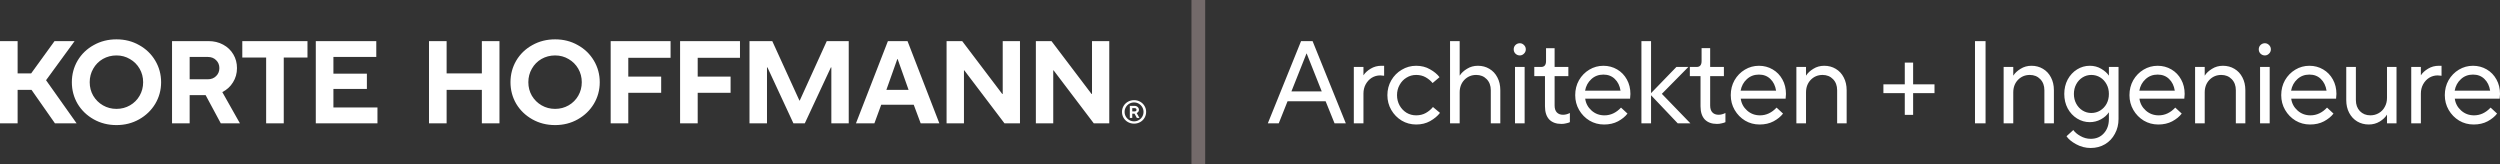 <svg xmlns="http://www.w3.org/2000/svg" width="7663" height="504" fill="none" viewBox="0 0 7663 504">
  <rect x="0" y="0" width="7663" height="504" fill="#333333" stroke="none"/>
  <path fill="#fff" d="M54 225.002h41.453l71.713-99h61.51L141.16 245.881l93.636 132.121h-66.405l-71.805-102.6H54v102.6H0v-252h54v99Z"/>
  <path fill="#fff" d="M357.033 383.402c-25.68 0-48.96-5.88-69.84-17.64-20.88-11.76-37.32-27.6-49.32-47.52-11.76-20.16-17.64-42.24-17.64-66.24 0-24 5.88-46.08 17.64-66.24 12-20.16 28.44-36 49.32-47.52 20.88-11.76 44.16-17.64 69.84-17.64 25.68 0 48.84 5.88 69.48 17.64 20.88 11.52 37.32 27.36 49.32 47.52 12 20.16 18 42.24 18 66.24 0 24-6 46.08-18 66.24-12 19.92-28.44 35.76-49.32 47.52-20.88 11.76-44.04 17.64-69.48 17.64Zm0-49.68c15.12 0 28.92-3.6 41.4-10.8 12.48-7.2 22.32-17.04 29.52-29.52 7.2-12.48 10.8-26.28 10.8-41.4 0-15.12-3.6-28.92-10.8-41.4-7.2-12.48-17.04-22.32-29.52-29.52-12.48-7.44-26.28-11.16-41.4-11.16-15.12 0-29.04 3.6-41.76 10.8-12.48 7.2-22.32 17.16-29.52 29.88-7.2 12.48-10.8 26.28-10.8 41.4 0 15.12 3.6 28.92 10.8 41.4 7.44 12.48 17.4 22.32 29.88 29.52 12.48 7.2 26.28 10.8 41.4 10.8Zm378.369 44.28h-58.68l-46.44-86.4h-48.96v86.4h-54v-252h111.6c16.8 0 31.8 3.6 45 10.8 13.44 7.2 23.88 17.16 31.32 29.88 7.44 12.48 11.16 26.52 11.16 42.12 0 16.08-4.08 30.6-12.24 43.56-7.92 12.96-18.84 22.92-32.76 29.88l54 95.76Zm-154.08-203.4v68.4h55.8c10.32 0 18.72-3.24 25.2-9.72 6.72-6.48 10.08-14.64 10.08-24.48s-3.36-18-10.08-24.48c-6.48-6.48-14.88-9.72-25.2-9.72h-55.8Zm288.435 203.4h-54v-201.6h-73.08v-50.4h199.8v50.4h-72.72v201.6Zm287.223 0H967.978v-252h185.402v48.6h-131.4v51.12h102.6v46.8h-102.6v56.88h135v48.6Zm211.98 0h-54v-252h54v99h108v-99h54v252h-54v-102.6h-108v102.6Zm332.58 5.4c-25.68 0-48.96-5.88-69.84-17.64-20.88-11.76-37.32-27.6-49.32-47.52-11.76-20.16-17.64-42.24-17.64-66.24 0-24 5.88-46.08 17.64-66.24 12-20.16 28.44-36 49.32-47.52 20.88-11.76 44.16-17.64 69.84-17.64 25.68 0 48.84 5.88 69.48 17.64 20.88 11.52 37.32 27.36 49.32 47.52 12 20.16 18 42.24 18 66.24 0 24-6 46.08-18 66.24-12 19.92-28.44 35.76-49.32 47.52-20.88 11.76-44.04 17.64-69.48 17.64Zm0-49.68c15.12 0 28.92-3.6 41.4-10.8 12.48-7.2 22.32-17.04 29.52-29.52 7.2-12.48 10.8-26.28 10.8-41.4 0-15.12-3.6-28.92-10.8-41.4-7.2-12.48-17.04-22.32-29.52-29.52-12.48-7.44-26.28-11.16-41.4-11.16-15.12 0-29.04 3.6-41.76 10.8-12.48 7.2-22.32 17.16-29.52 29.88-7.2 12.48-10.8 26.28-10.8 41.4 0 15.12 3.6 28.92 10.8 41.4 7.44 12.48 17.4 22.32 29.88 29.52 12.48 7.2 26.28 10.8 41.4 10.8Zm224.29 44.28h-54v-252h183.6v51.12h-129.6v57.6h100.8v49.68h-100.8v93.6Zm212.76 0h-54v-252h183.6v51.12h-129.6v57.6h100.8v49.68h-100.8v93.6Zm212.4 0h-53.64v-252h69.84l83.16 182.16h1.08l82.8-182.16h67.32v252h-53.28v-171.36h-1.44l-79.92 171.36h-34.92l-79.56-171.36h-1.44v171.36Zm329.22 0h-56.52l97.92-252h60.12l97.56 252h-57.24l-21.24-56.88h-99.72l-20.88 56.88Zm70.2-196.92-33.48 94.32h68.04l-33.48-94.32h-1.08Zm204.32 196.92h-53.28v-252h47.88l122.76 162h1.44v-162h52.92v252h-47.52l-123.12-162.36h-1.08v162.36Zm273.69 0h-53.28v-252h47.88l122.76 162h1.44v-162h52.92v252h-47.52l-123.12-162.36h-1.08v162.36Zm247.72.998c-6.86 0-13.13-1.6-18.8-4.8-5.66-3.2-10.13-7.533-13.4-13-3.2-5.533-4.8-11.6-4.8-18.2s1.6-12.633 4.8-18.1c3.27-5.533 7.74-9.9 13.4-13.1 5.67-3.2 11.94-4.8 18.8-4.8 6.87 0 13.14 1.6 18.8 4.8 5.67 3.2 10.1 7.567 13.3 13.1 3.27 5.467 4.9 11.5 4.9 18.1 0 6.6-1.63 12.667-4.9 18.2-3.2 5.467-7.63 9.8-13.3 13-5.66 3.2-11.93 4.8-18.8 4.8Zm0-7c5.27 0 10.1-1.3 14.5-3.9 4.47-2.6 8-6.1 10.6-10.5 2.6-4.467 3.9-9.333 3.9-14.6 0-5.267-1.3-10.1-3.9-14.5-2.6-4.467-6.13-8-10.6-10.6-4.4-2.6-9.23-3.9-14.5-3.9-5.26 0-10.13 1.3-14.6 3.9-4.4 2.6-7.9 6.133-10.5 10.6-2.6 4.4-3.9 9.233-3.9 14.5 0 5.267 1.3 10.133 3.9 14.6 2.6 4.4 6.1 7.9 10.5 10.5 4.47 2.6 9.34 3.9 14.6 3.9Zm-13-10.5v-37h15c2.47 0 4.67.567 6.6 1.7 2 1.067 3.57 2.533 4.7 4.4 1.14 1.8 1.7 3.767 1.7 5.9 0 2.533-.73 4.667-2.2 6.4-1.4 1.733-3 2.933-4.8 3.6l8.5 15h-8l-7-13h-7v13h-7.5Zm15-20c1.74 0 3.07-.433 4-1.3 1-.933 1.5-2.167 1.5-3.7 0-1.533-.5-2.733-1.5-3.6-.93-.933-2.26-1.4-4-1.4h-7.5v10h7.5Z"/>
  <path fill="#736A6A" d="M3652.14 504h42V0h-42v504Z"/>
  <path fill="#fff" d="M7582.01 381.602c-16.08 0-30.84-3.96-44.28-11.88-13.44-8.16-24.12-19.08-32.04-32.76-7.92-13.68-11.88-28.8-11.88-45.36 0-16.8 3.84-32.04 11.52-45.72 7.92-13.68 18.48-24.48 31.68-32.4 13.2-7.92 27.6-11.88 43.2-11.88 15.36 0 29.4 3.72 42.12 11.16 12.72 7.44 22.68 17.76 29.88 30.96 7.2 12.96 10.8 27.72 10.8 44.28 0 3.84-.36 8.64-1.08 14.4h-137.52c1.92 14.4 8.4 26.52 19.44 36.36 11.04 9.84 24.24 14.76 39.6 14.76 18.96 0 35.88-7.92 50.76-23.76l19.8 18.36c-6.96 9.12-16.68 17.04-29.16 23.76-12.24 6.48-26.52 9.72-42.84 9.72Zm50.76-103.68c-2.4-15.12-8.28-27.12-17.64-36-9.12-8.88-20.76-13.32-34.92-13.32-14.64 0-27 4.68-37.08 14.04-10.08 9.12-16.44 20.88-19.08 35.28h108.72Zm-241.84 100.08v-172.8h29.52v25.2h.36c4.8-7.44 12-14.04 21.6-19.8 9.84-6 20.88-9 33.12-9h8.28v30.6c-5.76-.72-9.72-1.08-11.88-1.08-9.36 0-18 2.4-25.92 7.2-7.68 4.8-13.92 11.52-18.72 20.16-4.56 8.4-6.84 17.88-6.84 28.44v91.08h-29.52Zm-130.05 3.597c-13.2 0-25.08-3.12-35.64-9.36-10.32-6.24-18.48-15-24.48-26.28-6-11.28-9-24.36-9-39.24v-101.52h29.52v101.52c0 13.92 4.08 25.2 12.24 33.84 8.4 8.64 19.08 12.96 32.04 12.96 9.6 0 18.24-2.28 25.92-6.84 7.92-4.56 14.04-10.92 18.36-19.08 4.56-8.16 6.84-17.4 6.84-27.72v-94.68h29.16v172.8h-29.16v-26.28h-.36c-4.56 7.68-11.88 14.64-21.96 20.88-10.08 6-21.24 9-33.48 9Zm-180.27.003c-16.08 0-30.84-3.96-44.28-11.88-13.44-8.16-24.12-19.08-32.04-32.76-7.92-13.68-11.88-28.8-11.88-45.36 0-16.8 3.84-32.04 11.52-45.72 7.92-13.68 18.48-24.48 31.68-32.4 13.2-7.92 27.6-11.88 43.2-11.88 15.36 0 29.4 3.72 42.12 11.16 12.72 7.44 22.68 17.76 29.88 30.96 7.2 12.96 10.8 27.72 10.8 44.28 0 3.84-.36 8.64-1.08 14.4h-137.52c1.92 14.4 8.4 26.52 19.44 36.36 11.04 9.84 24.24 14.76 39.6 14.76 18.96 0 35.88-7.92 50.76-23.76l19.8 18.36c-6.96 9.12-16.68 17.04-29.16 23.76-12.24 6.48-26.52 9.72-42.84 9.72Zm50.76-103.68c-2.4-15.12-8.28-27.12-17.64-36-9.12-8.88-20.76-13.32-34.92-13.32-14.64 0-27 4.68-37.08 14.04-10.08 9.12-16.44 20.88-19.08 35.28h108.72ZM6957.06 378h-29.52V205.2h29.52V378Zm-14.76-208.08c-5.04 0-9.48-1.8-13.32-5.4-3.6-3.6-5.4-8.04-5.4-13.32 0-5.28 1.8-9.72 5.4-13.32 3.84-3.6 8.28-5.4 13.32-5.4 4.8 0 9 1.8 12.6 5.4 3.84 3.6 5.76 8.04 5.76 13.32 0 5.28-1.92 9.72-5.76 13.32-3.6 3.6-7.8 5.4-12.6 5.4Zm-213.93 208.082v-172.8h29.52v26.28h.36c4.8-7.68 12.12-14.52 21.96-20.52 9.84-6.24 21-9.36 33.48-9.36 13.2 0 24.96 3.12 35.28 9.36 10.56 6.24 18.72 15 24.48 26.28 6 11.28 9 24.36 9 39.24v101.52h-29.16v-101.52c0-13.92-4.2-25.2-12.6-33.84-8.4-8.64-19.08-12.96-32.04-12.96-14.4 0-26.52 5.04-36.36 15.12-9.6 10.08-14.4 22.92-14.4 38.52v94.68h-29.52Zm-112.95 3.6c-16.08 0-30.84-3.96-44.28-11.88-13.44-8.16-24.12-19.08-32.04-32.76-7.92-13.68-11.88-28.8-11.88-45.36 0-16.8 3.84-32.04 11.52-45.72 7.92-13.68 18.48-24.48 31.68-32.4 13.2-7.92 27.6-11.88 43.2-11.88 15.36 0 29.4 3.72 42.12 11.16 12.72 7.44 22.68 17.76 29.88 30.96 7.2 12.96 10.8 27.72 10.8 44.28 0 3.84-.36 8.64-1.08 14.4h-137.52c1.92 14.4 8.4 26.52 19.44 36.36 11.04 9.84 24.24 14.76 39.6 14.76 18.96 0 35.88-7.92 50.76-23.76l19.8 18.36c-6.96 9.12-16.68 17.04-29.16 23.76-12.24 6.48-26.52 9.72-42.84 9.72Zm50.76-103.68c-2.4-15.12-8.28-27.12-17.64-36-9.12-8.88-20.76-13.32-34.92-13.32-14.64 0-27 4.68-37.08 14.04-10.08 9.12-16.44 20.88-19.08 35.28h108.72Zm-257.79 175.68c-15.84 0-30.72-3.84-44.64-11.52-13.68-7.44-23.52-15.6-29.52-24.48l20.88-19.08c4.56 6.72 11.76 12.84 21.6 18.36 10.08 5.76 20.64 8.64 31.68 8.64 16.8 0 30.24-5.64 40.32-16.92 10.32-11.28 15.48-25.92 15.48-43.92v-20.16h-.36c-5.52 8.4-13.56 15.48-24.12 21.24-10.56 5.76-21.96 8.64-34.2 8.64-13.92 0-26.88-3.72-38.88-11.16-12-7.44-21.6-17.76-28.8-30.96-6.96-13.2-10.44-27.96-10.44-44.28s3.48-31.08 10.44-44.28c7.2-13.2 16.8-23.52 28.8-30.96 12-7.44 24.96-11.16 38.88-11.16 13.2 0 24.96 3.12 35.28 9.36 10.56 6.24 18.24 13.08 23.04 20.52h.36v-26.28h29.52v159.48c0 16.8-3.72 31.92-11.16 45.36-7.2 13.68-17.28 24.36-30.24 32.04-12.96 7.68-27.6 11.52-43.92 11.52Zm1.8-107.28c10.08 0 19.2-2.52 27.36-7.56 8.16-5.04 14.64-11.88 19.44-20.52 4.8-8.88 7.2-18.96 7.2-30.24 0-11.28-2.4-21.24-7.2-29.88-4.8-8.88-11.28-15.84-19.44-20.88-8.16-5.04-17.28-7.56-27.36-7.56-9.6 0-18.48 2.52-26.64 7.56-8.16 5.04-14.64 12-19.44 20.88-4.8 8.88-7.2 18.84-7.2 29.88s2.4 21 7.2 29.88c4.8 8.88 11.28 15.84 19.44 20.88 8.16 5.04 17.04 7.56 26.64 7.56Zm-268.65 31.68v-172.8h29.52v26.28h.36c4.8-7.68 12.13-14.52 21.97-20.52 9.84-6.24 20.99-9.36 33.47-9.36 13.2 0 24.97 3.12 35.29 9.36 10.56 6.24 18.72 15 24.47 26.28 6 11.28 9 24.36 9 39.24v101.52h-29.16v-101.52c0-13.92-4.2-25.2-12.6-33.84-8.4-8.64-19.08-12.96-32.04-12.96-14.4 0-26.52 5.04-36.36 15.12-9.6 10.08-14.4 22.92-14.4 38.52v94.68h-29.52Zm-55.39-.002h-32.4V126h32.4v252Zm-222.05-25.921h-25.56v-66.6h-65.52v-27h65.52v-66.6h25.56v66.6h65.52v27h-65.52v66.6Zm-357.83 25.923v-172.8h29.52v26.28h.36c4.8-7.68 12.12-14.52 21.96-20.52 9.84-6.24 21-9.36 33.48-9.36 13.2 0 24.96 3.12 35.28 9.36 10.56 6.24 18.72 15 24.48 26.28 6 11.28 9 24.36 9 39.24v101.52h-29.16v-101.52c0-13.92-4.2-25.2-12.6-33.84-8.4-8.64-19.08-12.96-32.04-12.96-14.4 0-26.52 5.04-36.36 15.12-9.6 10.08-14.4 22.92-14.4 38.52v94.68h-29.52Zm-112.95 3.6c-16.08 0-30.84-3.96-44.28-11.88-13.44-8.16-24.12-19.08-32.04-32.76-7.92-13.68-11.88-28.8-11.88-45.36 0-16.8 3.84-32.04 11.52-45.72 7.92-13.68 18.48-24.48 31.68-32.4 13.2-7.92 27.6-11.88 43.2-11.88 15.36 0 29.4 3.72 42.12 11.16 12.72 7.44 22.68 17.76 29.88 30.96 7.2 12.96 10.8 27.72 10.8 44.28 0 3.84-.36 8.64-1.08 14.4h-137.52c1.92 14.4 8.4 26.52 19.44 36.36 11.04 9.84 24.24 14.76 39.6 14.76 18.96 0 35.88-7.92 50.76-23.76l19.8 18.36c-6.96 9.12-16.68 17.04-29.16 23.76-12.24 6.48-26.52 9.72-42.84 9.72Zm50.76-103.68c-2.4-15.12-8.28-27.12-17.64-36-9.12-8.88-20.76-13.32-34.92-13.32-14.64 0-27 4.68-37.08 14.04-10.08 9.12-16.44 20.88-19.08 35.28h108.72Zm-181.23 101.88c-16.08 0-28.56-4.56-37.44-13.68-8.64-9.36-12.96-22.8-12.96-40.32v-92.52h-32.76v-28.08h20.88c10.08 0 15.12-6 15.12-18v-39.6h26.28v57.6h42.12v28.08h-42.12v90c0 9.36 2.28 16.44 6.84 21.24 4.56 4.8 10.92 7.2 19.08 7.2 6.72 0 13.68-1.8 20.88-5.4v28.08c-2.88 1.44-6.72 2.64-11.52 3.6-4.56 1.2-9.36 1.8-14.4 1.8Zm-168.93-92.162L5181.4 378h-38.88l-81.72-86.04V378h-29.52V126h29.52v159.48l77.76-80.28h36.72l-81.36 82.44Zm-177.39 93.962c-16.08 0-30.84-3.96-44.28-11.88-13.44-8.16-24.12-19.08-32.04-32.76-7.92-13.68-11.88-28.8-11.88-45.36 0-16.8 3.84-32.04 11.52-45.72 7.92-13.68 18.48-24.48 31.68-32.4 13.2-7.92 27.6-11.88 43.2-11.88 15.36 0 29.4 3.72 42.12 11.16 12.72 7.44 22.68 17.76 29.88 30.96 7.2 12.96 10.8 27.72 10.8 44.28 0 3.84-.36 8.64-1.08 14.4h-137.52c1.92 14.4 8.4 26.52 19.44 36.36 11.04 9.84 24.24 14.76 39.6 14.76 18.96 0 35.88-7.92 50.76-23.76l19.8 18.36c-6.96 9.12-16.68 17.04-29.16 23.76-12.24 6.48-26.52 9.72-42.84 9.72Zm50.76-103.68c-2.4-15.12-8.28-27.12-17.64-36-9.12-8.88-20.76-13.32-34.92-13.32-14.64 0-27 4.68-37.08 14.04-10.08 9.12-16.44 20.88-19.08 35.28h108.72Zm-181.23 101.88c-16.08 0-28.56-4.56-37.44-13.68-8.64-9.36-12.96-22.8-12.96-40.32v-92.52h-32.76v-28.08h20.88c10.08 0 15.12-6 15.12-18v-39.6h26.28v57.6h42.12v28.08h-42.12v90c0 9.36 2.28 16.44 6.84 21.24 4.56 4.8 10.92 7.2 19.08 7.2 6.72 0 13.68-1.8 20.88-5.4v28.08c-2.88 1.44-6.72 2.64-11.52 3.6-4.56 1.2-9.36 1.8-14.4 1.8ZM4673.31 378h-29.52V205.2h29.52V378Zm-14.76-208.08c-5.04 0-9.48-1.8-13.32-5.4-3.6-3.6-5.4-8.04-5.4-13.32 0-5.28 1.8-9.72 5.4-13.32 3.84-3.6 8.28-5.4 13.32-5.4 4.8 0 9 1.8 12.6 5.4 3.84 3.6 5.76 8.04 5.76 13.32 0 5.28-1.92 9.72-5.76 13.32-3.6 3.6-7.8 5.4-12.6 5.4ZM4444.67 378V126h29.52v105.48h.36c4.8-7.68 12.12-14.52 21.96-20.52 9.84-6.24 21-9.36 33.48-9.36 13.2 0 24.96 3.12 35.28 9.36 10.56 6.24 18.72 15 24.48 26.28 6 11.28 9 24.36 9 39.24V378h-29.16V276.48c0-13.92-4.2-25.2-12.6-33.84-8.4-8.64-19.08-12.96-32.04-12.96-14.4 0-26.52 5.04-36.36 15.12-9.6 10.08-14.4 22.92-14.4 38.52V378h-29.52Zm-103.86 3.602c-16.08 0-30.84-3.96-44.28-11.88-13.44-8.16-24.12-19.08-32.04-32.76-7.92-13.68-11.88-28.8-11.88-45.36s3.96-31.68 11.88-45.36c7.92-13.68 18.6-24.48 32.04-32.4 13.44-8.16 28.2-12.24 44.28-12.24 16.08 0 30.24 3.6 42.48 10.8 12.48 6.96 22.2 15 29.16 24.12l-21.24 18c-5.76-6.96-12.84-12.84-21.24-17.64-8.4-4.8-18.12-7.2-29.16-7.2-10.8 0-20.64 2.76-29.52 8.28-8.88 5.28-15.96 12.72-21.24 22.32-5.28 9.36-7.92 19.8-7.92 31.32s2.64 22.08 7.92 31.68c5.28 9.36 12.36 16.8 21.24 22.32 8.88 5.28 18.72 7.92 29.52 7.92 11.04 0 20.88-2.4 29.52-7.2 8.88-5.04 16.2-11.16 21.96-18.36l21.6 18c-7.44 9.6-17.52 18-30.24 25.2-12.48 6.96-26.76 10.44-42.84 10.44Zm-191.08-3.6v-172.8h29.52v25.2h.36c4.8-7.44 12-14.04 21.6-19.8 9.84-6 20.88-9 33.12-9h8.28v30.6c-5.76-.72-9.72-1.08-11.88-1.08-9.36 0-18 2.4-25.92 7.2-7.68 4.8-13.92 11.52-18.72 20.16-4.56 8.4-6.84 17.88-6.84 28.44v91.08h-29.52ZM3919.62 378h-33.48l101.88-252h35.28l101.88 252h-34.56l-27.36-67.68h-116.64l-27 67.68Zm84.96-213.84-46.08 115.92h92.88l-46.08-115.92h-.72Z"/>
</svg>
